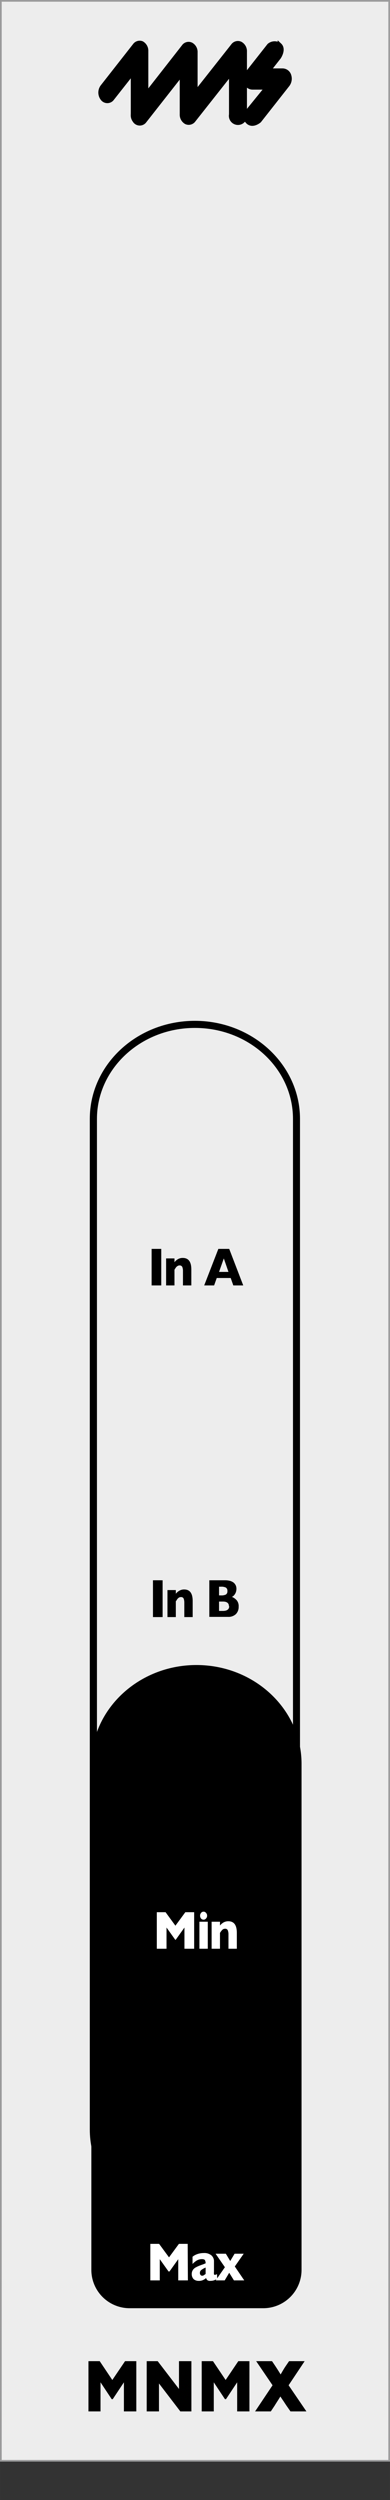 <svg xmlns="http://www.w3.org/2000/svg" width="20.41mm" height="130.6mm" viewBox="0 0 57.85 370.19">
  <rect x="0" y="0" width="57.85" height="370.19" fill="#333333" stroke="none"/>
  <g id="faceplate">
    <rect x="0.13" y="0.13" width="57.6" height="364.25" style="fill: #ededed;stroke: #9d9d9e;stroke-miterlimit: 10;stroke-width: 0.25px" />
    <path d="M44.73,261.18c0-8.08-7-14.63-15.59-14.63s-15.59,6.55-15.59,14.63v55.1h0v19.85a5.68,5.68,0,0,0,5.67,5.66H39.06a5.68,5.68,0,0,0,5.67-5.66V316.28h0Z" />
    <g>
      <path d="M20.22,357.07H18.38v-4.31l-1.66,2.5h-.15l-1.66-2.5v4.31H13.12v-7.44h1.67l1.87,2.79,1.89-2.79h1.67Z" />
      <path d="M28.39,357.07H26.75l-3.17-4.14v4.14H21.76v-7.44h1.63l3.16,4.12v-4.12h1.84Z" />
      <path d="M37,357.07H35.18v-4.31l-1.66,2.5h-.15l-1.66-2.5v4.31H29.92v-7.44h1.67l1.88,2.79,1.88-2.79H37Z" />
      <path d="M45.45,357.07H43.09l-.65-.93-.38-.58c-.24-.34-.39-.58-.47-.7-.35.58-.64,1-.86,1.37l-.56.84H37.84l2.59-3.87L38,349.63h2.35l.42.62c.24.36.53.81.86,1.35.32-.57.58-1,.77-1.27l.48-.7h2.31l-2.38,3.57Z" />
    </g>
    <g>
      <path d="M34.54,6.76l-5.53,7v-6a1.27,1.27,0,0,0-.64-1.17.89.89,0,0,0-1.13.29L20,16.13a1.49,1.49,0,0,0,0,1.79.9.9,0,0,0,1.46,0l5.5-7v6a1.29,1.29,0,0,0,.64,1.18.92.92,0,0,0,1.14-.3l5.53-7v6.15a1.05,1.05,0,1,0,2.06,0V7.64a1.28,1.28,0,0,0-.65-1.18A.91.91,0,0,0,34.54,6.76Z" style="stroke: #000;stroke-width: 0.6px" />
      <path d="M20,6.68l-4.81,6.13a1.47,1.47,0,0,0,0,1.79.9.9,0,0,0,1.46,0l3.05-3.87V17a1.17,1.17,0,0,0,1,1.26,1.17,1.17,0,0,0,1-1.26V7.56a1.29,1.29,0,0,0-.65-1.17A.91.91,0,0,0,20,6.68Z" style="stroke: #000;stroke-width: 0.6px" />
      <path d="M42.91,11.2a1.05,1.05,0,0,0-.95-.77h-2.1l1.53-1.95s.8-1.17.1-1.82a1.27,1.27,0,0,0-1.58.06l-3.23,4.1a1.45,1.45,0,0,0-.2,1.37,1,1,0,0,0,1,.78h2.1L37,16.14s-1,1.13-.27,1.89,1.75-.14,1.75-.14l4.18-5.31A1.5,1.5,0,0,0,42.91,11.2Z" style="stroke: #000;stroke-width: 0.6px" />
    </g>
    <path d="M28.92,152.21c8,0,14.54,6,14.54,13.47V315.33c0,7.42-6.52,13.46-14.54,13.46s-14.54-6-14.54-13.46V165.68c0-7.43,6.52-13.47,14.53-13.47m0-1.05c-8.61,0-15.59,6.5-15.59,14.52V315.33c0,8,7,14.51,15.59,14.51s15.59-6.49,15.59-14.51V165.68c0-8-7-14.52-15.6-14.52Z" />
    <g>
      <path d="M23.92,190.34H22.49v-5.41h1.43Z" />
      <path d="M28.38,190.34H27.14V188.2a1.62,1.62,0,0,0-.09-.57.41.41,0,0,0-.42-.25.44.44,0,0,0-.26.07.65.65,0,0,0-.21.16,1.3,1.3,0,0,0-.15.2l-.13.2v2.33H24.64v-4h1.24v.57a1.66,1.66,0,0,1,.59-.5,1.38,1.38,0,0,1,.65-.14q1.26,0,1.26,1.71Z" />
      <path d="M36.08,190.34H34.61l-.39-1.1H32.15l-.39,1.1H30.29l2.1-5.41H34Zm-2.19-2-.69-2-.71,2Z" />
    </g>
    <g>
      <path d="M24.12,239.45H22.69V234h1.43Z" />
      <path d="M28.58,239.45H27.34v-2.14a1.72,1.72,0,0,0-.09-.58.4.4,0,0,0-.42-.24.53.53,0,0,0-.26.06.87.87,0,0,0-.21.17,1.3,1.3,0,0,0-.15.2c0,.06-.09.12-.13.19v2.34H24.84v-4h1.24V236a1.73,1.73,0,0,1,.59-.49,1.38,1.38,0,0,1,.65-.15q1.26,0,1.26,1.71Z" />
      <path d="M35.4,237.92A1.5,1.5,0,0,1,35,239a1.59,1.59,0,0,1-1.18.42H31.05V234h2.3a3,3,0,0,1,.78.09,1.7,1.7,0,0,1,.54.27,1.27,1.27,0,0,1,.3.4,1.22,1.22,0,0,1,.1.51,1.57,1.57,0,0,1-.1.54,1.43,1.43,0,0,1-.26.42.92.92,0,0,1-.31.23,1.83,1.83,0,0,1,.75.55A1.38,1.38,0,0,1,35.4,237.92Zm-1.67-2.32a.54.54,0,0,0-.23-.52,1.45,1.45,0,0,0-.71-.13h-.3v1.29h.31a1.45,1.45,0,0,0,.71-.13A.54.54,0,0,0,33.73,235.6Zm.23,2.25c0-.46-.3-.7-.89-.7h-.58v1.39h.58C33.66,238.54,34,238.31,34,237.85Z" />
    </g>
    <g>
      <path d="M28.8,288.56H27.36v-3.14l-1.3,1.82H26l-1.3-1.82v3.14H23.26v-5.41h1.3l1.46,2,1.47-2H28.8Z" style="fill: #fff" />
      <path d="M30.82,288.56H29.58v-4h1.24Zm-.1-4.89a.56.56,0,0,1-.16.41.45.45,0,0,1-.36.18.5.5,0,0,1-.27-.08.46.46,0,0,1-.18-.21.6.6,0,0,1-.07-.3.62.62,0,0,1,.15-.42.46.46,0,0,1,.37-.18.45.45,0,0,1,.36.18A.58.58,0,0,1,30.72,283.67Z" style="fill: #fff" />
      <path d="M35.13,288.56H33.89v-2.14a1.5,1.5,0,0,0-.1-.58.39.39,0,0,0-.41-.24.6.6,0,0,0-.27.06,1.06,1.06,0,0,0-.2.17l-.16.2a1.76,1.76,0,0,0-.12.2v2.33H31.39v-4h1.24v.57a1.8,1.8,0,0,1,.58-.49,1.45,1.45,0,0,1,.66-.15c.84,0,1.26.57,1.26,1.72Z" style="fill: #fff" />
    </g>
    <g>
      <path d="M27.87,337.67H26.44v-3.14l-1.3,1.82H25l-1.3-1.82v3.14h-1.4v-5.41h1.3l1.47,2,1.47-2h1.3Z" style="fill: #fff" />
      <path d="M32.22,337.47l-.5.2a1.79,1.79,0,0,1-.55.07.6.6,0,0,1-.43-.12.75.75,0,0,1-.17-.3,1.77,1.77,0,0,1-.45.3,1.41,1.41,0,0,1-.63.12,1.14,1.14,0,0,1-.62-.15.8.8,0,0,1-.33-.38,1.1,1.1,0,0,1-.1-.47,1.07,1.07,0,0,1,.17-.61,1.19,1.19,0,0,1,.44-.39,5.17,5.17,0,0,1,.72-.32l.39-.14.2-.08a.46.46,0,0,0,.14-.07.94.94,0,0,0-.1-.45c-.07-.11-.22-.16-.45-.16a1.5,1.5,0,0,0-.75.2,2.86,2.86,0,0,0-.64.52v-1.07a2,2,0,0,1,.5-.31,2.62,2.62,0,0,1,.56-.18,2.88,2.88,0,0,1,.59-.06,1.64,1.64,0,0,1,1.14.34,1.14,1.14,0,0,1,.39.92v1.53a1.31,1.31,0,0,0,0,.33c0,.07.07.11.14.11a.68.68,0,0,0,.31-.12Zm-1.72-.76v-.94a2.89,2.89,0,0,0-.64.36.54.54,0,0,0-.21.44.43.43,0,0,0,.11.31.29.29,0,0,0,.23.1.41.41,0,0,0,.25-.08A2.14,2.14,0,0,0,30.5,336.71Z" style="fill: #fff" />
      <path d="M36.23,337.67H34.7L34,336.54l-.67,1.13H32l1.36-1.95-1.38-2h1.52l.65,1.08.65-1.08h1.35l-1.32,1.89Z" style="fill: #fff" />
    </g>
  </g>
  <g /></svg>